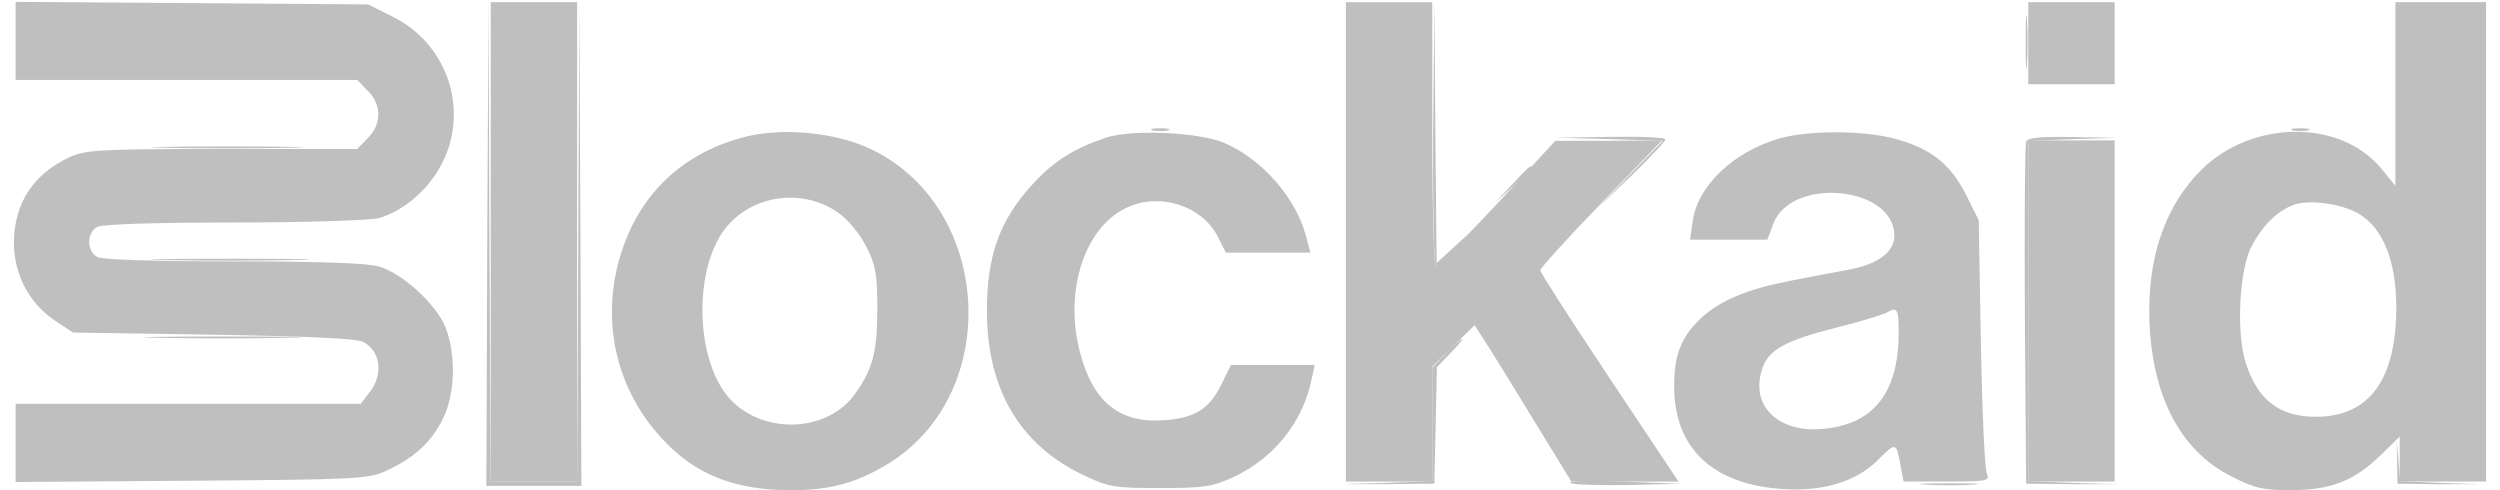 <svg fill="none" height="10" viewBox="0 0 51 10" width="51" xmlns="http://www.w3.org/2000/svg"><g fill="#bfbfbf"><path d="m.319.828v.802h3.48 3.489l.211.22c.291.282.291.687 0 .969l-.211.22h-2.758c-2.485 0-2.793.018-3.11.167-.74.344-1.128.934-1.137 1.736 0 .661.308 1.242.846 1.604l.361.238 2.872.044c2.026.035 2.925.079 3.057.15.352.203.405.67.115 1.031l-.176.229h-3.524-3.515v.802.793l3.595-.026c3.427-.026 3.604-.035 3.982-.211.564-.264.899-.573 1.137-1.048.256-.511.273-1.322.053-1.877-.185-.458-.872-1.093-1.348-1.233-.229-.07-1.198-.106-2.96-.106-1.639 0-2.687-.035-2.793-.088-.22-.123-.22-.493 0-.617.106-.053 1.163-.088 2.802-.088 1.445 0 2.767-.044 2.934-.088.423-.115.872-.458 1.163-.89.74-1.101.344-2.599-.846-3.207l-.529-.264-3.595-.026-3.595-.026z"/><path d="m10.011 4.934v4.89h.881.881v-4.89-4.89h-.881-.881z"/><path d="m27.456 4.934v4.89h.881.881v-1.172-1.172l.432-.423.432-.423.3.467c.167.264.608.978.987 1.604l.687 1.119h1.093 1.093l-1.41-2.115c-.775-1.163-1.41-2.15-1.41-2.194s.555-.661 1.242-1.366l1.242-1.286-1.084.009h-1.093l-1.181 1.278c-.652.696-1.216 1.269-1.26 1.269-.035 0-.07-1.207-.07-2.687v-2.687h-.881-.881z"/><path d="m41.377.881v.837h.881.881v-.837-.837h-.881-.881z"/><path d="m48.866 1.912v1.877l-.282-.344c-.837-1.022-2.652-1.004-3.683.026-.696.696-1.057 1.674-1.057 2.872.009 1.648.599 2.846 1.692 3.383.458.238.634.273 1.207.273.811 0 1.295-.194 1.841-.731l.37-.361v.458.458h.881.881v-4.89-4.89h-.925-.925zm-.731 2.458c.485.3.74.952.749 1.868.009 1.498-.546 2.264-1.639 2.264-.74 0-1.181-.335-1.427-1.084-.203-.608-.141-1.912.115-2.396.211-.405.502-.696.819-.828.317-.141 1.022-.044 1.383.176z"/><path d="m15.121 2.811c-1.295.361-2.167 1.251-2.511 2.564-.335 1.295 0 2.617.907 3.586.67.722 1.471 1.04 2.626 1.04.811 0 1.366-.159 2.026-.573 2.256-1.436 2.071-5.119-.317-6.344-.749-.388-1.912-.502-2.731-.273zm1.974 1.524c.203.141.441.432.573.687.194.379.229.555.229 1.278 0 .89-.097 1.242-.467 1.753-.546.74-1.762.819-2.467.159-.784-.731-.855-2.731-.132-3.595.555-.652 1.551-.775 2.264-.282z"/><path d="m22.557 2.811c-.634.211-1.048.467-1.463.916-.696.74-.969 1.489-.96 2.652.009 1.568.67 2.687 1.947 3.304.537.256.634.273 1.586.273.907 0 1.066-.026 1.507-.229.802-.379 1.375-1.084 1.568-1.921l.079-.361h-.855-.855l-.194.396c-.247.502-.537.687-1.163.731-.916.07-1.462-.37-1.727-1.401-.326-1.269.115-2.573.996-2.952.67-.291 1.498-.009 1.815.599l.167.335h.864.863l-.088-.335c-.211-.784-.881-1.551-1.648-1.894-.511-.229-1.903-.291-2.441-.115z"/><path d="m36.319 2.819c-.943.264-1.692.969-1.789 1.7l-.053.37h.793.784l.115-.308c.352-.987 2.476-.793 2.476.229 0 .326-.326.573-.907.687-.256.044-.793.15-1.207.229-.907.176-1.445.405-1.841.775-.397.379-.537.74-.537 1.383 0 1.242.766 1.982 2.159 2.088.855.07 1.551-.141 2-.59.37-.37.37-.361.458.106l.062.335h.89c.811 0 .872-.009.811-.159-.044-.079-.097-1.278-.123-2.661l-.044-2.511-.264-.529c-.317-.626-.731-.952-1.498-1.145-.626-.159-1.692-.159-2.282 0zm2.414 3.982c0 1.04-.388 1.674-1.145 1.877-1.11.3-1.929-.273-1.639-1.154.123-.388.476-.581 1.533-.846.467-.115.907-.256.987-.291.238-.141.264-.097.264.414z"/><path d="m41.377 6.344v3.48h.881.881v-3.48-3.48h-.881-.881z"/><path d="m9.94 4.952-.018 4.96h.969.969l-.018-4.96-.026-4.952-.018 4.907-.026 4.916h-.881-.881l-.026-4.916-.018-4.907z"/><path d="m29.236 2.705c-.009 1.498.018 2.714.053 2.714.035 0 .211-.15.379-.335l.3-.326-.326.3-.335.308-.026-2.687-.018-2.678z"/><path d="m41.324.881c0 .485.009.67.026.414.018-.256.018-.652 0-.881-.018-.229-.026-.018-.026.467z"/><path d="m23.518 2.661c.079.018.22.018.308 0 .079-.026.009-.044-.159-.044s-.238.018-.15.044z"/><path d="m46.777 2.661c.079.018.22.018.308 0 .079-.026.009-.044-.159-.044s-.238.018-.15.044z"/><path d="m32.822 2.837 1.101.035-.661.678-.652.678.687-.661c.37-.361.678-.687.678-.722 0-.044-.502-.062-1.119-.053l-1.128.018z"/><path d="m41.333 2.89c-.026.053-.035 1.656-.026 3.542l.026 3.436.952.009h.943l-.925-.026-.925-.035v-3.471-3.471l.907-.035.899-.026-.907-.018c-.661-.009-.916.009-.943.097z"/><path d="m3.377 3.014c.696.018 1.824.018 2.511 0 .696-.009.132-.026-1.251-.026s-1.947.018-1.26.026z"/><path d="m30.848 3.762-.352.379.379-.352c.203-.185.37-.352.37-.37 0-.07-.079 0-.397.344z"/><path d="m3.385 5.304c.74.018 1.93.018 2.643 0 .714-.009.106-.026-1.348-.026s-2.035.018-1.295.026z"/><path d="m3.244 6.89c.722.018 1.885.018 2.599 0 .722-.009.132-.026-1.295-.026-1.427 0-2.018.018-1.304.026z"/><path d="m29.5 7.207-.282.291v1.163 1.154l-.943.035-.952.026h.969l.969-.009.026-1.189.026-1.189.273-.282c.159-.159.264-.291.238-.291-.026 0-.167.132-.326.291z"/><path d="m48.901 9.428.009.441.863.009h.855l-.828-.026-.837-.035-.035-.414-.035-.414z"/><path d="m32.029 9.851c.035.035.564.053 1.163.044l1.093-.026-1.163-.044c-.643-.026-1.137-.009-1.093.026z"/><path d="m39.288 9.886c.282.018.714.018.969 0s.026-.026-.511-.026c-.529 0-.74.009-.458.026z"/></g></svg>